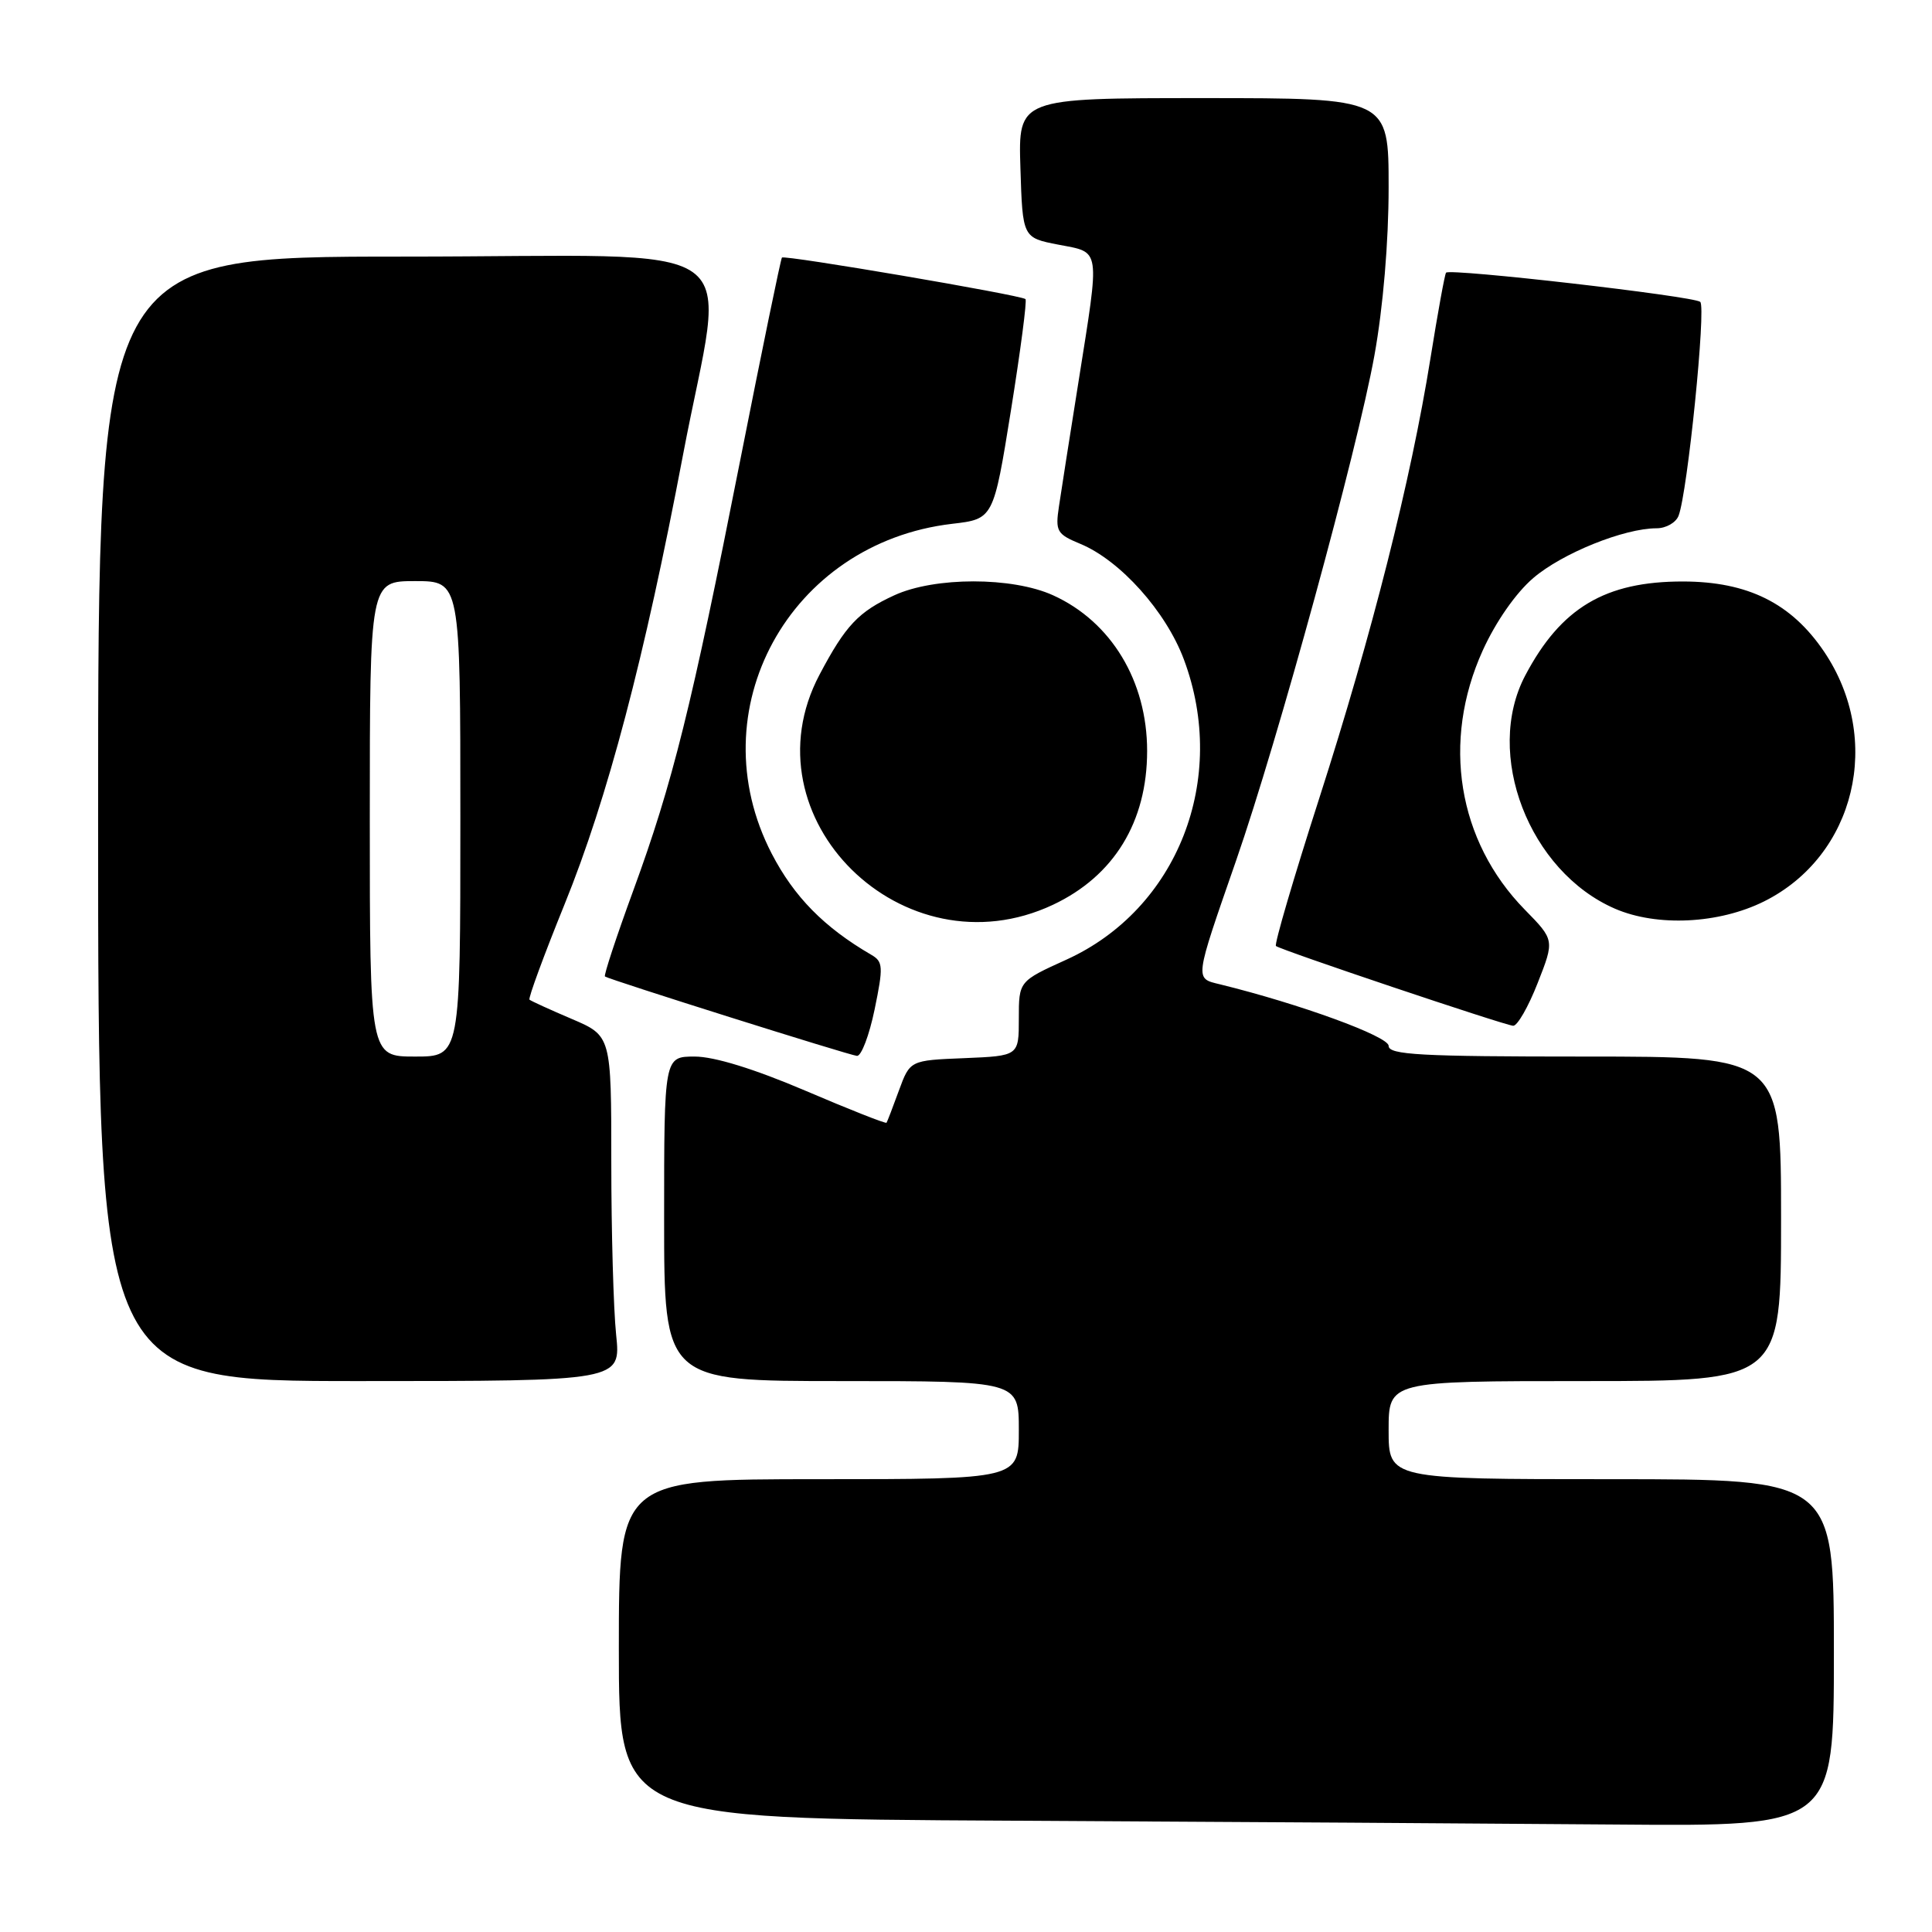 <?xml version="1.0" encoding="UTF-8" standalone="no"?>
<!DOCTYPE svg PUBLIC "-//W3C//DTD SVG 1.1//EN" "http://www.w3.org/Graphics/SVG/1.1/DTD/svg11.dtd" >
<svg xmlns="http://www.w3.org/2000/svg" xmlns:xlink="http://www.w3.org/1999/xlink" version="1.1" viewBox="0 0 256 256">
 <g >
 <path fill="currentColor"
d=" M 243.00 219.00 C 243.00 196.00 243.00 196.00 213.50 196.00 C 184.00 196.00 184.00 196.00 184.00 189.50 C 184.00 183.00 184.00 183.00 210.00 183.00 C 236.00 183.00 236.00 183.00 236.00 161.50 C 236.00 140.00 236.00 140.00 210.00 140.00 C 188.19 140.00 184.00 139.77 184.00 138.58 C 184.00 137.32 172.21 133.02 161.66 130.43 C 158.28 129.61 158.23 130.04 163.80 114.00 C 169.32 98.11 179.85 59.67 182.12 47.08 C 183.27 40.72 184.00 32.05 184.00 24.83 C 184.00 13.00 184.00 13.00 159.46 13.00 C 134.92 13.00 134.92 13.00 135.21 22.25 C 135.50 31.50 135.50 31.50 140.25 32.42 C 145.90 33.51 145.76 32.58 142.92 50.50 C 141.78 57.65 140.61 65.11 140.32 67.08 C 139.82 70.40 140.03 70.77 143.14 72.06 C 148.43 74.25 154.49 81.01 156.87 87.38 C 162.80 103.23 156.04 120.48 141.28 127.17 C 135.00 130.02 135.00 130.02 135.00 134.97 C 135.00 139.91 135.00 139.91 127.79 140.21 C 120.58 140.50 120.58 140.50 119.11 144.50 C 118.31 146.70 117.57 148.62 117.47 148.77 C 117.37 148.92 112.53 147.01 106.71 144.52 C 99.96 141.64 94.65 140.00 92.06 140.00 C 88.00 140.00 88.00 140.00 88.00 161.50 C 88.00 183.00 88.00 183.00 111.50 183.00 C 135.00 183.00 135.00 183.00 135.00 189.50 C 135.00 196.00 135.00 196.00 108.50 196.00 C 82.00 196.00 82.00 196.00 82.00 218.49 C 82.00 240.98 82.00 240.98 133.75 241.25 C 162.21 241.40 198.44 241.63 214.25 241.76 C 243.00 242.00 243.00 242.00 243.00 219.00 Z  M 81.64 176.85 C 81.29 173.47 81.00 163.18 81.00 153.98 C 81.00 137.25 81.00 137.25 75.75 135.01 C 72.86 133.78 70.35 132.63 70.16 132.46 C 69.97 132.29 72.06 126.60 74.81 119.82 C 80.50 105.80 85.40 87.20 90.49 60.34 C 96.10 30.73 100.69 34.00 53.50 34.00 C 13.00 34.00 13.00 34.00 13.00 108.50 C 13.00 183.00 13.00 183.00 47.64 183.00 C 82.28 183.00 82.28 183.00 81.64 176.85 Z  M 115.89 133.76 C 117.06 128.08 117.02 127.42 115.44 126.51 C 109.20 122.88 105.22 118.83 102.26 113.12 C 92.43 94.14 104.56 71.95 126.15 69.41 C 131.64 68.77 131.64 68.77 133.96 54.35 C 135.23 46.42 136.10 39.80 135.88 39.63 C 135.18 39.08 103.92 33.75 103.61 34.13 C 103.45 34.33 100.96 46.42 98.08 61.00 C 91.61 93.77 89.13 103.75 83.92 117.98 C 81.67 124.13 79.98 129.26 80.16 129.39 C 80.81 129.83 112.51 139.82 113.55 139.91 C 114.13 139.96 115.18 137.19 115.89 133.76 Z  M 203.74 130.28 C 205.99 124.56 205.99 124.56 202.04 120.53 C 193.14 111.44 191.00 98.25 196.47 86.19 C 198.19 82.40 200.86 78.56 203.17 76.59 C 207.00 73.31 215.20 70.00 219.51 70.00 C 220.76 70.00 222.07 69.25 222.42 68.34 C 223.61 65.26 226.09 40.69 225.29 40.00 C 224.42 39.24 192.10 35.53 191.61 36.13 C 191.44 36.33 190.51 41.45 189.54 47.50 C 186.94 63.70 181.80 84.01 174.82 105.74 C 171.42 116.31 168.83 125.14 169.07 125.35 C 169.66 125.87 199.26 135.82 200.50 135.92 C 201.05 135.96 202.51 133.42 203.74 130.28 Z  M 139.52 119.89 C 147.61 116.08 152.00 108.91 152.00 99.50 C 152.00 90.25 147.25 82.38 139.54 78.88 C 134.13 76.42 123.85 76.42 118.50 78.88 C 113.75 81.06 112.04 82.87 108.59 89.40 C 98.57 108.35 119.71 129.20 139.52 119.89 Z  M 233.75 119.44 C 245.86 113.40 249.56 97.97 241.69 86.33 C 237.36 79.93 231.59 77.06 223.00 77.05 C 212.70 77.04 206.84 80.53 202.11 89.49 C 196.61 99.89 202.60 115.47 214.00 120.41 C 219.58 122.82 227.76 122.42 233.75 119.44 Z  M 49.00 108.50 C 49.00 77.00 49.00 77.00 55.00 77.00 C 61.00 77.00 61.00 77.00 61.00 108.50 C 61.00 140.00 61.00 140.00 55.00 140.00 C 49.00 140.00 49.00 140.00 49.00 108.50 Z "/>
</g>
</svg>